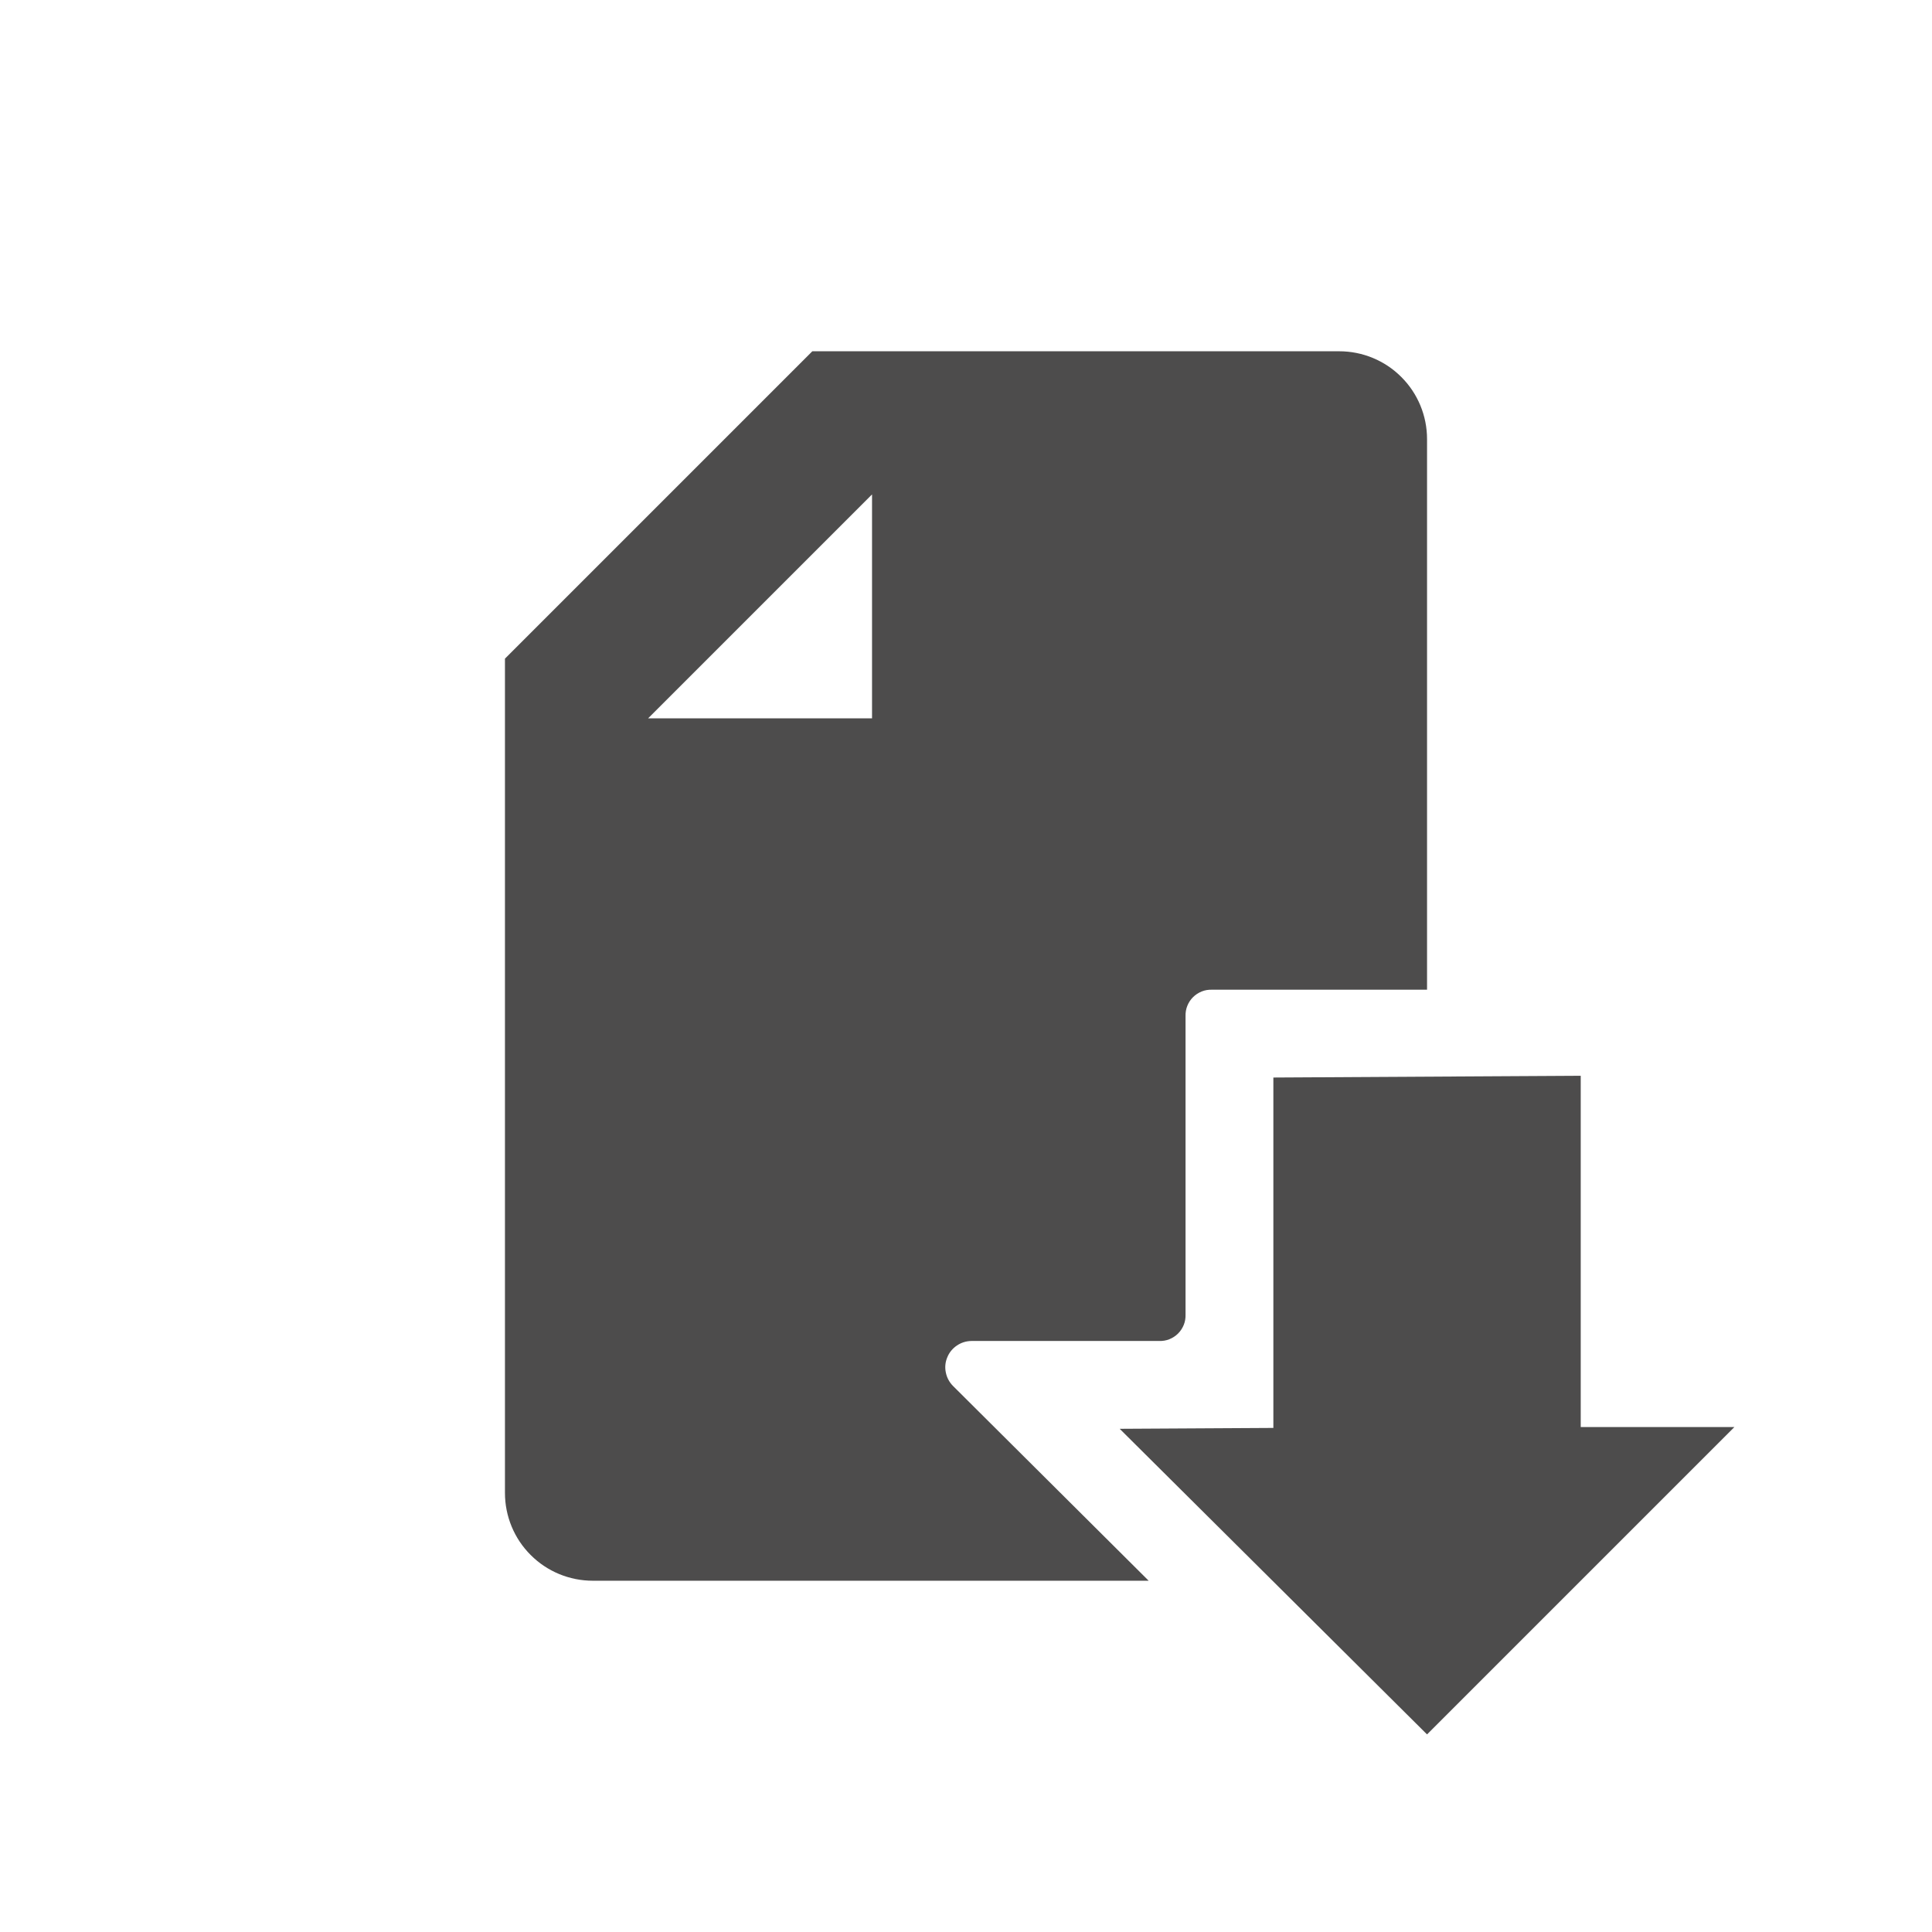<svg width="22" height="22" viewBox="0 0 22 22" fill="#4D4C4C" xmlns="http://www.w3.org/2000/svg">
    <path d="M18 16.25V12.25L14.5 12.27V16.26L12.75 16.27L16.25 19.75L19.75 16.25H18Z"/>
    <path d="M11.06 15.27H13.2C13.24 15.271 13.279 15.265 13.316 15.25C13.353 15.235 13.387 15.213 13.415 15.185C13.443 15.157 13.465 15.123 13.48 15.086C13.495 15.049 13.501 15.01 13.5 14.97V11.57C13.499 11.53 13.505 11.491 13.52 11.454C13.535 11.416 13.557 11.383 13.585 11.355C13.613 11.327 13.647 11.305 13.684 11.29C13.721 11.275 13.76 11.269 13.8 11.27H16.25V5C16.25 4.735 16.145 4.48 15.957 4.293C15.77 4.105 15.515 4 15.25 4H9.25L5.75 7.5V17C5.75 17.265 5.855 17.52 6.043 17.707C6.23 17.895 6.485 18 6.75 18H13.08L10.85 15.78C10.809 15.738 10.781 15.685 10.77 15.627C10.758 15.57 10.764 15.51 10.787 15.456C10.809 15.401 10.847 15.355 10.896 15.322C10.944 15.289 11.001 15.271 11.06 15.27ZM9.93 8.18H7.38L9.93 5.63V8.18Z"/>
</svg>
